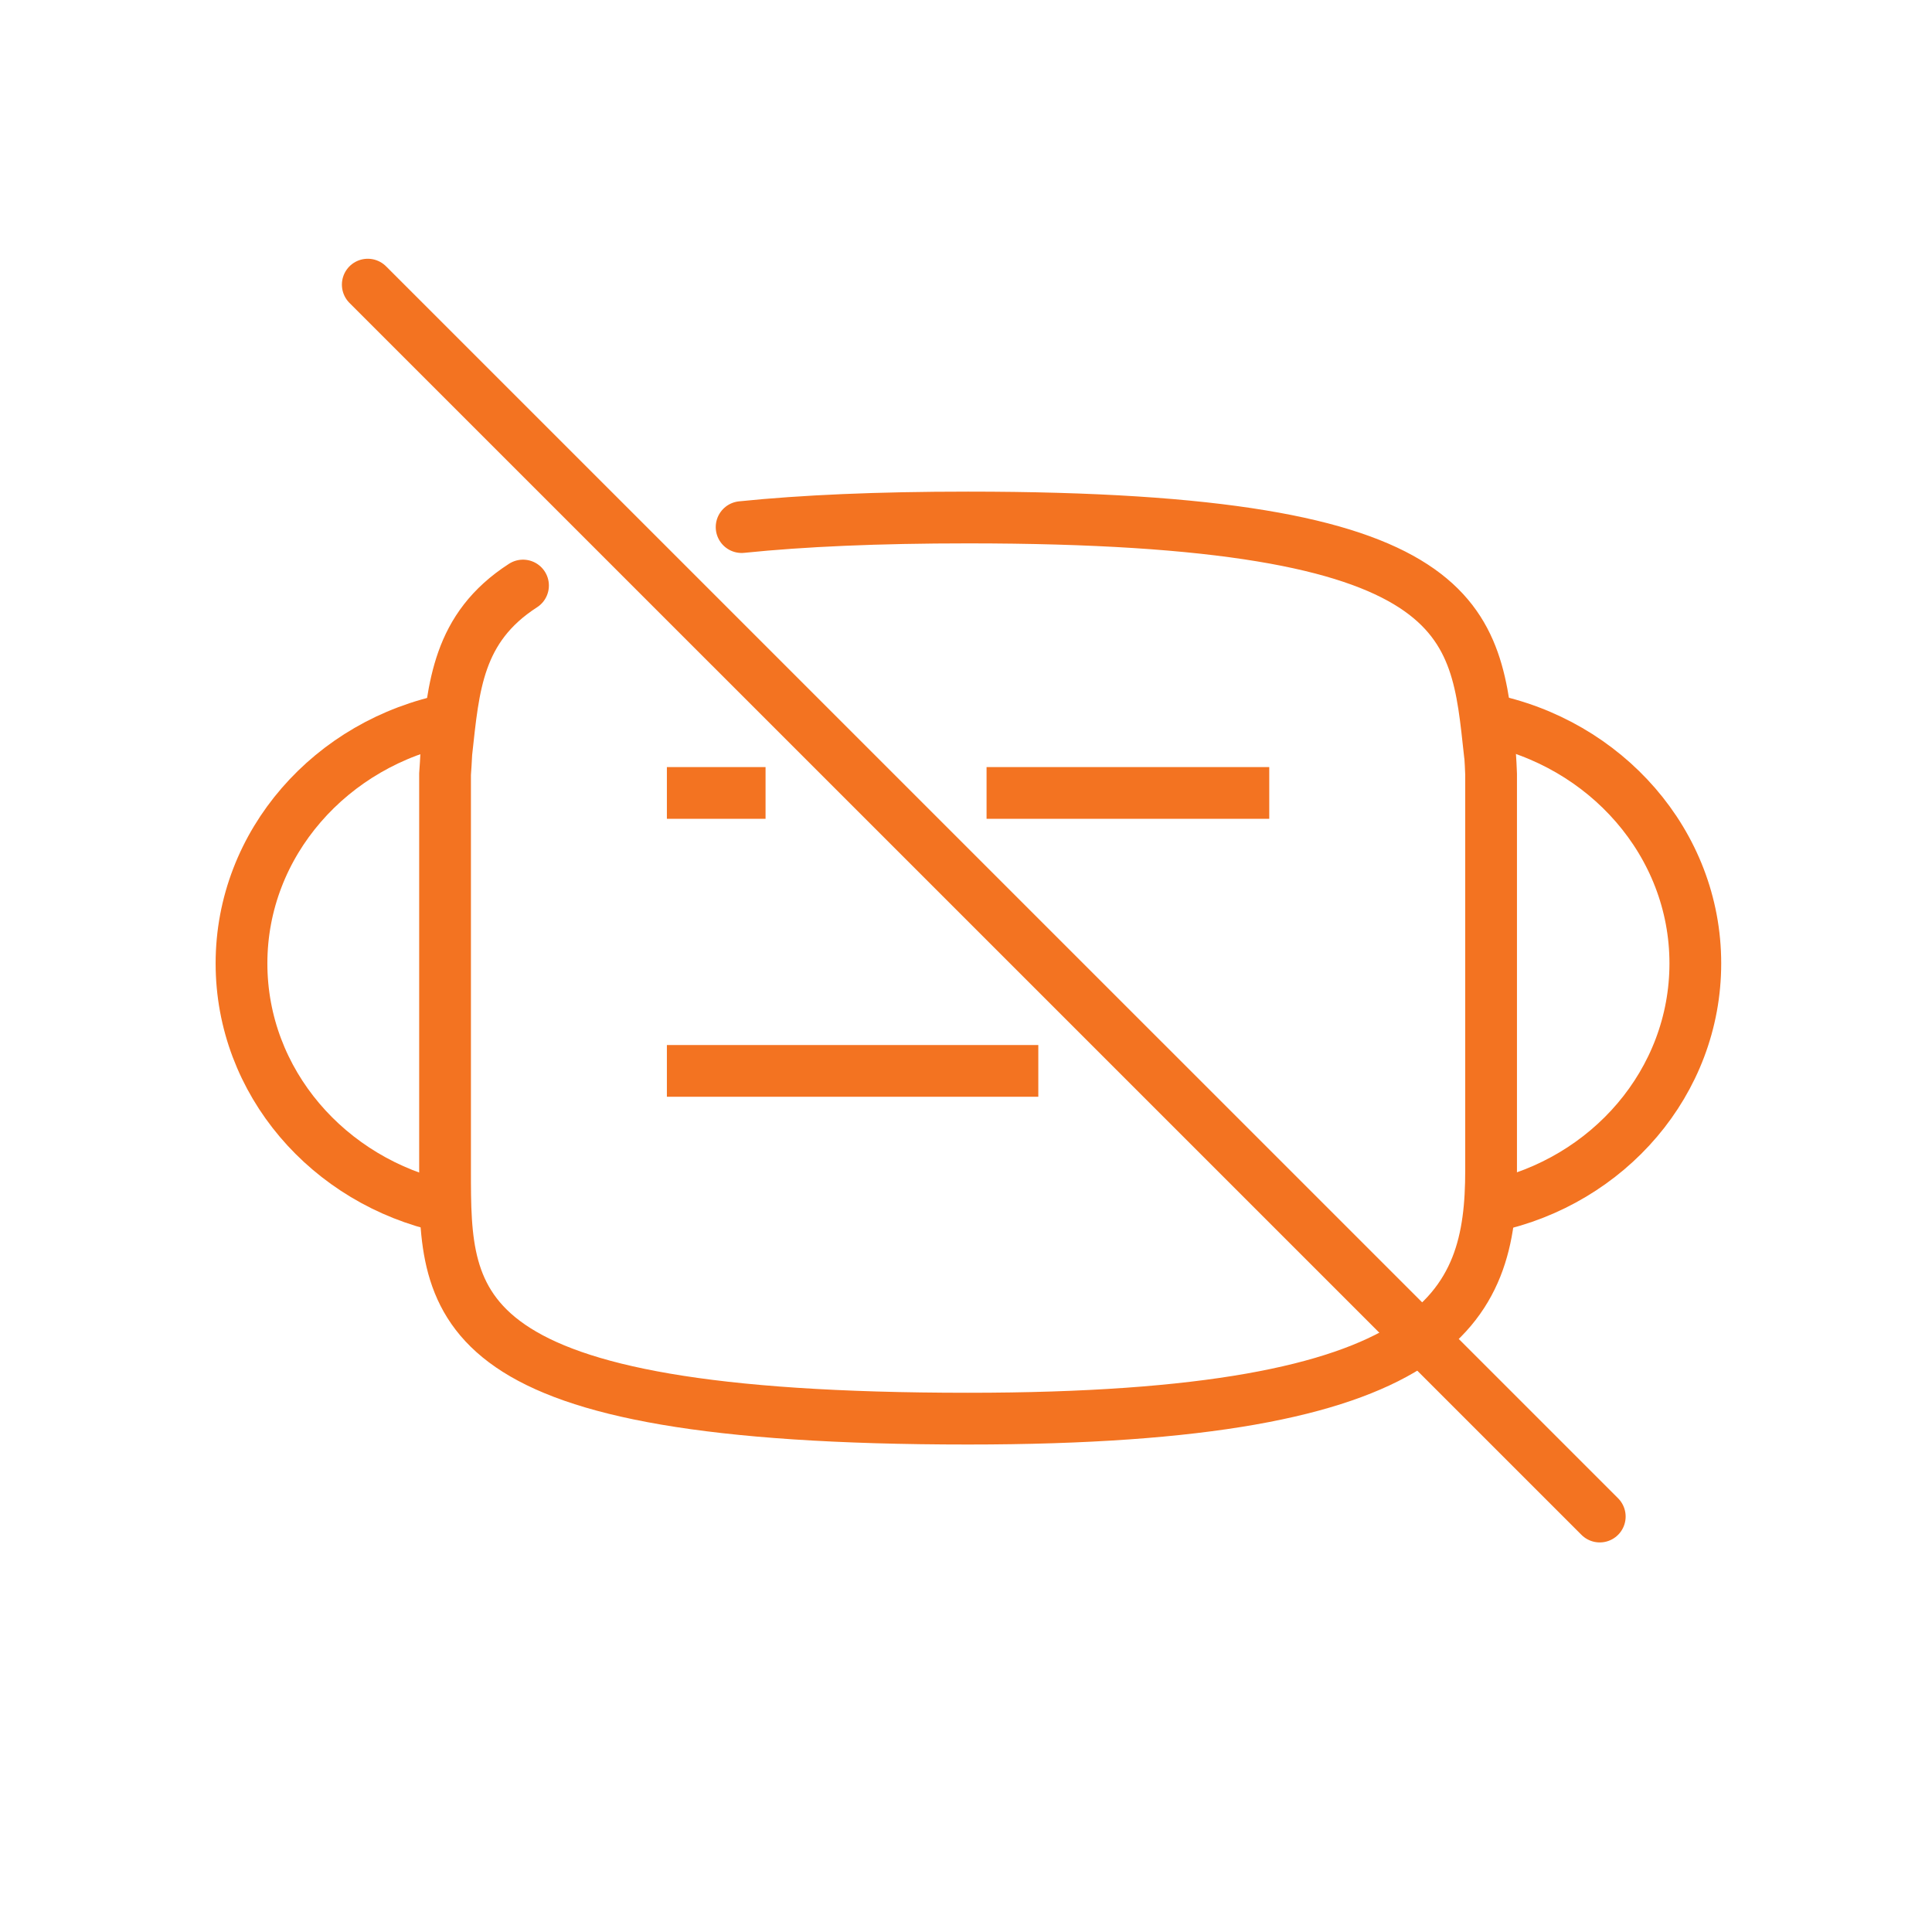 <svg width="28" height="28" viewBox="0 0 28 28" fill="none" xmlns="http://www.w3.org/2000/svg">
<path d="M10.04 15.52H14.673" stroke="#F37321" stroke-width="0.75" stroke-miterlimit="10" stroke-linecap="square" stroke-linejoin="round"/>
<path d="M10.04 11.492H10.72M18.02 11.492H14.673" stroke="#F37321" stroke-width="0.75" stroke-miterlimit="10" stroke-linecap="square" stroke-linejoin="round"/>
<path d="M6.45 17.492C4.76 17.122 3.5 15.682 3.5 13.962C3.5 12.222 4.8 10.762 6.53 10.422" stroke="#F37321" stroke-width="0.75" stroke-miterlimit="10"/>
<path d="M21.54 10.422C23.27 10.762 24.57 12.222 24.57 13.962C24.57 15.682 23.31 17.122 21.62 17.482" stroke="#F37321" stroke-width="0.75" stroke-miterlimit="10"/>
<path d="M10.748 7.639C11.635 7.548 12.715 7.5 14.03 7.5C21.37 7.5 21.38 9.01 21.59 10.91C21.6 10.94 21.61 11.22 21.61 11.22C21.61 11.22 21.61 16.93 21.61 16.96C21.61 18.95 20.93 20.56 14.03 20.56C6.45 20.56 6.45 18.95 6.45 16.96C6.45 16.94 6.45 11.22 6.45 11.22C6.45 11.22 6.47 10.93 6.47 10.9C6.575 9.952 6.628 9.1 7.58 8.486" stroke="#F37321" stroke-width="0.75" stroke-miterlimit="10" stroke-linecap="round"/>
<line x1="5.33" y1="4.125" x2="23.185" y2="21.979" stroke="#F37321" stroke-width="0.75" stroke-linecap="round"/>
</svg>
